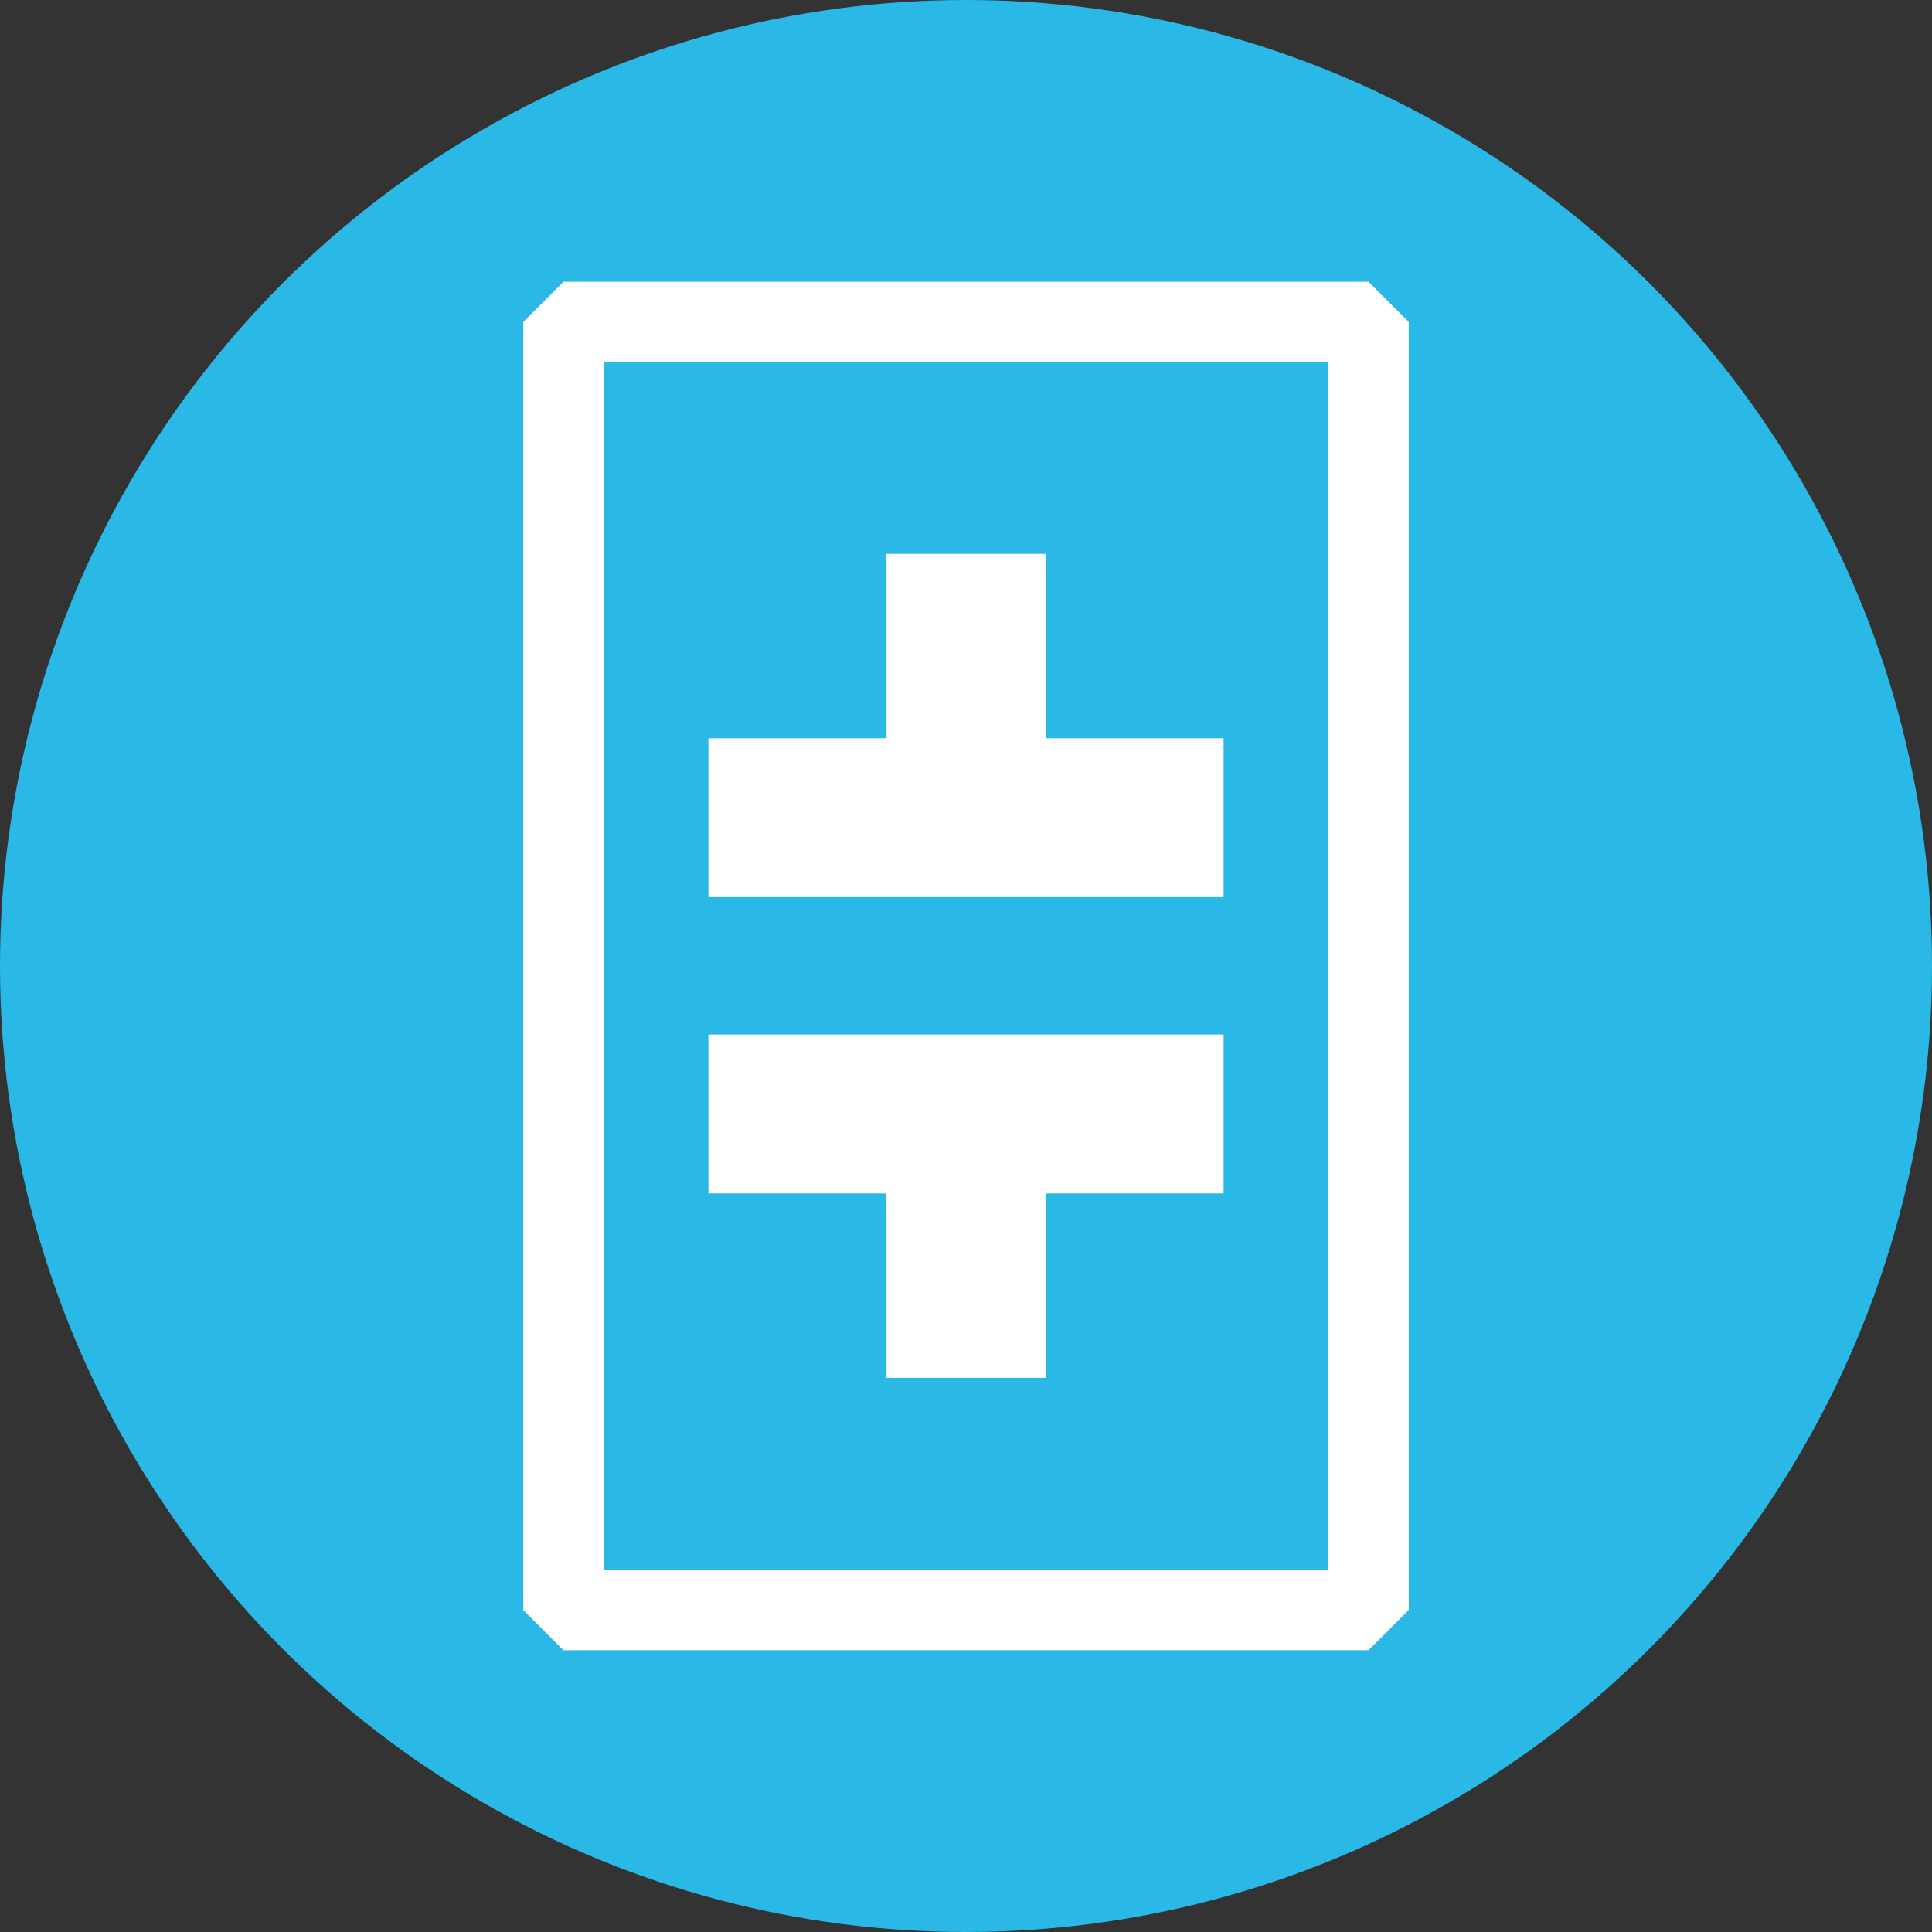 <svg width="24" height="24" viewBox="0 0 24 24" fill="none" xmlns="http://www.w3.org/2000/svg">
<rect x="0" y="0" width="24" height="24" fill="#333333" stroke="none"/>
<circle cx="12" cy="12" r="12" fill="url(#paint0_linear_theta)"/>
<path d="M12.995 14.825H15.2V12.851H8.8V14.825H11.005V17.116H12.995V14.825Z" fill="white"/>
<path d="M12.995 9.171H15.2V11.144H8.8V9.171H11.005V6.88H12.995V9.171Z" fill="white"/>
<path fill-rule="evenodd" clip-rule="evenodd" d="M7 3.5L6.5 4V20L7 20.5H17L17.5 20V4L17 3.5H7ZM7.5 19.5V4.5H16.5V19.5H7.5Z" fill="white"/>
<defs>
<linearGradient id="paint0_linear_theta" x1="4213.2" y1="4221.84" x2="6196.32" y2="6204.96" gradientUnits="userSpaceOnUse">
<stop stop-color="#2AB8E6"/>
<stop offset="0.53" stop-color="#29CAD2"/>
<stop offset="1" stop-color="#2EE4BE"/>
</linearGradient>
</defs>
</svg>
